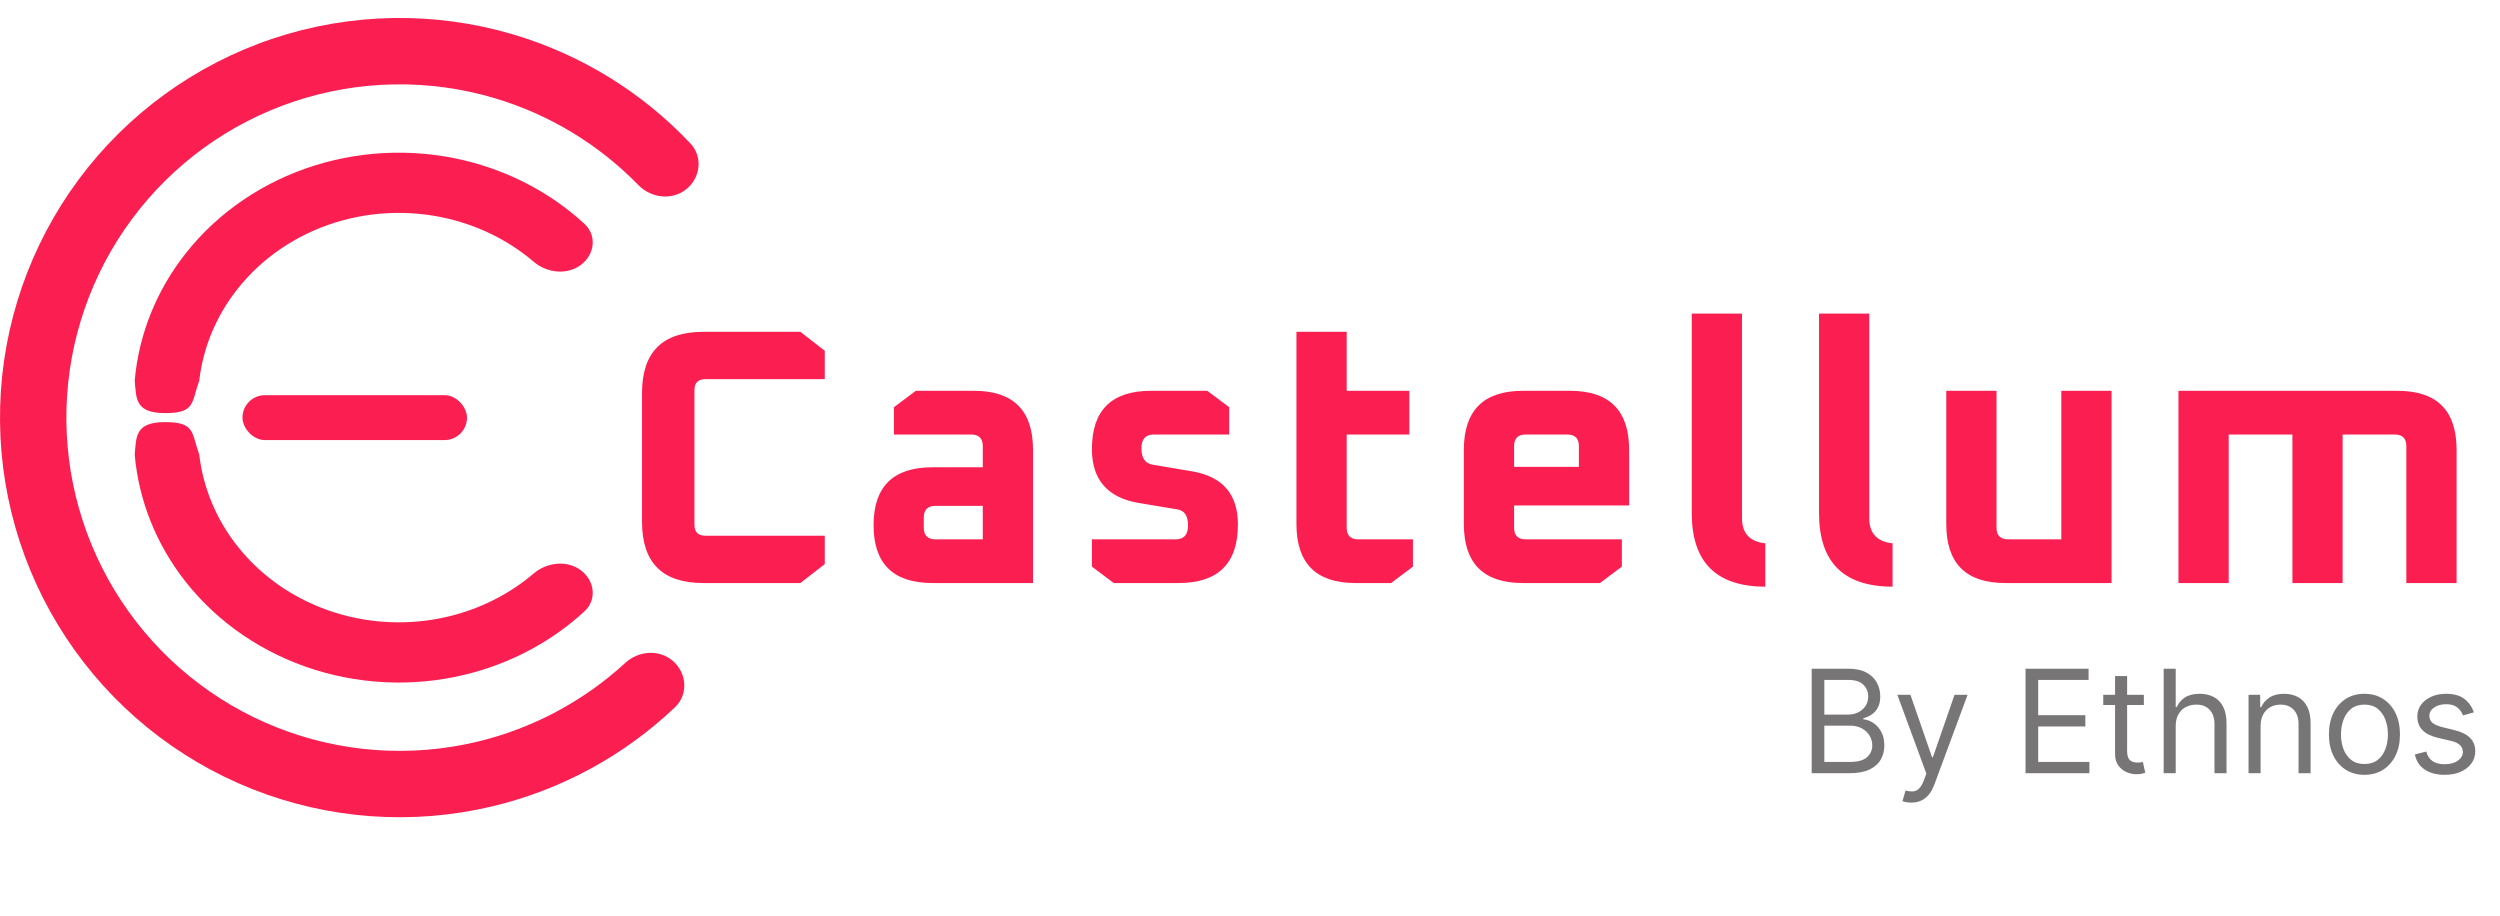 <svg width="131" height="48" viewBox="0 0 131 48" fill="none" xmlns="http://www.w3.org/2000/svg">
<path d="M33.642 27.346V20.593C33.642 18.456 34.71 17.388 36.847 17.388H41.94L43.218 18.38V19.868H36.961C36.58 19.868 36.389 20.059 36.389 20.44V27.499C36.389 27.88 36.58 28.071 36.961 28.071H43.218V29.559L41.94 30.551H36.847C34.71 30.551 33.642 29.483 33.642 27.346ZM48.865 30.551C46.805 30.551 45.775 29.54 45.775 27.518C45.775 25.496 46.805 24.485 48.865 24.485H51.498V23.378C51.498 22.971 51.294 22.768 50.887 22.768H46.843V21.337L47.988 20.479H51.04C53.1 20.479 54.13 21.509 54.13 23.569V30.551H48.865ZM48.407 27.651C48.407 28.058 48.611 28.262 49.018 28.262H51.498V26.507H49.018C48.611 26.507 48.407 26.71 48.407 27.117V27.651ZM57.217 29.692V28.262H61.604C62.037 28.262 62.253 28.02 62.253 27.537C62.253 27.041 62.075 26.761 61.719 26.697L59.659 26.354C58.031 26.074 57.217 25.133 57.217 23.531C57.217 21.496 58.247 20.479 60.307 20.479H63.264L64.409 21.337V22.768H60.46C60.027 22.768 59.811 23.009 59.811 23.493C59.811 24.001 60.008 24.288 60.403 24.351L62.444 24.694C64.059 24.962 64.866 25.89 64.866 27.48C64.866 29.527 63.83 30.551 61.757 30.551H58.361L57.217 29.692ZM67.934 27.46V17.388H70.567V20.479H73.848V22.768H70.567V27.651C70.567 28.058 70.77 28.262 71.177 28.262H74.038V29.692L72.894 30.551H71.024C68.964 30.551 67.934 29.521 67.934 27.46ZM76.706 27.46V23.569C76.706 21.509 77.736 20.479 79.796 20.479H82.276C84.336 20.479 85.366 21.509 85.366 23.569V26.488H79.338V27.651C79.338 28.058 79.542 28.262 79.949 28.262H84.985V29.692L83.84 30.551H79.796C77.736 30.551 76.706 29.521 76.706 27.46ZM79.338 24.465H82.734V23.378C82.734 22.971 82.53 22.768 82.123 22.768H79.949C79.542 22.768 79.338 22.971 79.338 23.378V24.465ZM88.648 26.888V16.434H91.281V27.155C91.281 27.944 91.688 28.383 92.501 28.471V30.741C89.933 30.741 88.648 29.457 88.648 26.888ZM95.317 26.888V16.434H97.949V27.155C97.949 27.944 98.356 28.383 99.17 28.471V30.741C96.601 30.741 95.317 29.457 95.317 26.888ZM101.985 27.46V20.479H104.617V27.651C104.617 28.058 104.821 28.262 105.228 28.262H108.013V20.479H110.645V30.551H105.075C103.015 30.551 101.985 29.521 101.985 27.46ZM114.151 30.551V20.479H125.635C127.695 20.479 128.725 21.509 128.725 23.569V30.551H126.092V23.378C126.092 22.971 125.889 22.768 125.482 22.768H122.754V30.551H120.122V22.768H116.783V30.551H114.151Z" fill="#FA1E51"/>
<path d="M94.932 40.516V35.04H96.846C97.228 35.04 97.542 35.106 97.79 35.237C98.038 35.368 98.222 35.543 98.343 35.764C98.465 35.983 98.525 36.227 98.525 36.494C98.525 36.73 98.483 36.924 98.4 37.077C98.318 37.23 98.209 37.352 98.073 37.441C97.94 37.53 97.794 37.596 97.638 37.639V37.692C97.805 37.703 97.974 37.762 98.143 37.869C98.312 37.975 98.454 38.129 98.568 38.328C98.682 38.528 98.739 38.772 98.739 39.061C98.739 39.336 98.677 39.583 98.552 39.802C98.427 40.021 98.23 40.195 97.961 40.323C97.692 40.452 97.342 40.516 96.91 40.516H94.932ZM95.595 39.927H96.91C97.343 39.927 97.651 39.844 97.833 39.676C98.016 39.507 98.108 39.302 98.108 39.061C98.108 38.876 98.061 38.705 97.966 38.548C97.872 38.389 97.737 38.263 97.563 38.168C97.388 38.072 97.181 38.024 96.942 38.024H95.595V39.927ZM95.595 37.446H96.825C97.024 37.446 97.204 37.407 97.365 37.328C97.527 37.25 97.655 37.139 97.75 36.997C97.846 36.854 97.894 36.687 97.894 36.494C97.894 36.254 97.81 36.05 97.643 35.882C97.475 35.713 97.21 35.628 96.846 35.628H95.595V37.446ZM100.15 42.056C100.043 42.056 99.947 42.047 99.864 42.029C99.78 42.013 99.722 41.997 99.69 41.981L99.85 41.425C100.003 41.464 100.139 41.478 100.257 41.468C100.374 41.457 100.478 41.404 100.569 41.31C100.662 41.217 100.747 41.066 100.823 40.858L100.941 40.537L99.422 36.409H100.107L101.24 39.681H101.283L102.417 36.409H103.101L101.358 41.115C101.28 41.327 101.183 41.502 101.067 41.641C100.951 41.782 100.816 41.886 100.663 41.954C100.511 42.022 100.34 42.056 100.15 42.056ZM106.138 40.516V35.04H109.442V35.628H106.801V37.478H109.271V38.066H106.801V39.927H109.485V40.516H106.138ZM112.338 36.409V36.943H110.21V36.409H112.338ZM110.83 35.425H111.461V39.339C111.461 39.517 111.487 39.651 111.539 39.74C111.592 39.828 111.66 39.886 111.742 39.917C111.826 39.945 111.914 39.959 112.007 39.959C112.076 39.959 112.133 39.956 112.178 39.949C112.222 39.94 112.258 39.933 112.285 39.927L112.413 40.494C112.37 40.51 112.31 40.526 112.234 40.542C112.157 40.56 112.06 40.569 111.942 40.569C111.764 40.569 111.589 40.531 111.418 40.454C111.249 40.377 111.108 40.261 110.996 40.104C110.885 39.947 110.83 39.749 110.83 39.51V35.425ZM114.007 38.045V40.516H113.376V35.04H114.007V37.05H114.06C114.156 36.838 114.301 36.67 114.493 36.545C114.687 36.419 114.946 36.355 115.269 36.355C115.548 36.355 115.794 36.411 116.004 36.524C116.214 36.634 116.377 36.804 116.493 37.034C116.611 37.263 116.67 37.553 116.67 37.906V40.516H116.039V37.949C116.039 37.623 115.954 37.37 115.785 37.192C115.617 37.012 115.384 36.922 115.087 36.922C114.88 36.922 114.695 36.966 114.531 37.053C114.368 37.14 114.24 37.268 114.146 37.435C114.053 37.603 114.007 37.806 114.007 38.045ZM118.455 38.045V40.516H117.824V36.409H118.434V37.05H118.487C118.583 36.842 118.73 36.674 118.926 36.548C119.122 36.419 119.375 36.355 119.685 36.355C119.963 36.355 120.206 36.412 120.415 36.526C120.624 36.639 120.786 36.81 120.902 37.04C121.017 37.268 121.075 37.557 121.075 37.906V40.516H120.444V37.949C120.444 37.626 120.361 37.375 120.193 37.195C120.025 37.013 119.796 36.922 119.503 36.922C119.302 36.922 119.122 36.966 118.963 37.053C118.806 37.14 118.682 37.268 118.591 37.435C118.501 37.603 118.455 37.806 118.455 38.045ZM123.897 40.601C123.526 40.601 123.201 40.513 122.921 40.337C122.643 40.16 122.425 39.913 122.269 39.596C122.113 39.279 122.036 38.908 122.036 38.483C122.036 38.056 122.113 37.682 122.269 37.363C122.425 37.044 122.643 36.796 122.921 36.62C123.201 36.443 123.526 36.355 123.897 36.355C124.268 36.355 124.592 36.443 124.87 36.62C125.15 36.796 125.367 37.044 125.523 37.363C125.679 37.682 125.758 38.056 125.758 38.483C125.758 38.908 125.679 39.279 125.523 39.596C125.367 39.913 125.15 40.16 124.87 40.337C124.592 40.513 124.268 40.601 123.897 40.601ZM123.897 40.034C124.179 40.034 124.41 39.962 124.592 39.818C124.774 39.673 124.908 39.483 124.996 39.248C125.083 39.013 125.127 38.758 125.127 38.483C125.127 38.209 125.083 37.953 124.996 37.716C124.908 37.479 124.774 37.288 124.592 37.141C124.41 36.995 124.179 36.922 123.897 36.922C123.615 36.922 123.384 36.995 123.202 37.141C123.02 37.288 122.885 37.479 122.798 37.716C122.711 37.953 122.667 38.209 122.667 38.483C122.667 38.758 122.711 39.013 122.798 39.248C122.885 39.483 123.02 39.673 123.202 39.818C123.384 39.962 123.615 40.034 123.897 40.034ZM129.63 37.328L129.063 37.489C129.028 37.394 128.975 37.303 128.906 37.214C128.838 37.123 128.745 37.048 128.628 36.989C128.51 36.93 128.359 36.901 128.176 36.901C127.924 36.901 127.715 36.959 127.547 37.074C127.382 37.188 127.299 37.334 127.299 37.51C127.299 37.667 127.356 37.791 127.47 37.882C127.584 37.973 127.762 38.049 128.005 38.109L128.614 38.259C128.981 38.348 129.255 38.484 129.435 38.668C129.615 38.85 129.705 39.084 129.705 39.371C129.705 39.606 129.637 39.817 129.502 40.002C129.368 40.188 129.181 40.334 128.94 40.441C128.7 40.548 128.42 40.601 128.101 40.601C127.682 40.601 127.335 40.51 127.061 40.328C126.786 40.147 126.612 39.881 126.539 39.532L127.138 39.382C127.195 39.603 127.303 39.769 127.462 39.879C127.622 39.99 127.832 40.045 128.09 40.045C128.384 40.045 128.618 39.983 128.791 39.858C128.965 39.731 129.053 39.58 129.053 39.403C129.053 39.261 129.003 39.141 128.903 39.045C128.803 38.947 128.65 38.874 128.443 38.826L127.759 38.665C127.382 38.576 127.106 38.438 126.93 38.251C126.755 38.062 126.668 37.826 126.668 37.542C126.668 37.311 126.733 37.106 126.863 36.927C126.995 36.749 127.174 36.609 127.4 36.508C127.628 36.406 127.887 36.355 128.176 36.355C128.582 36.355 128.901 36.444 129.133 36.623C129.366 36.801 129.532 37.036 129.63 37.328Z" fill="#777575"/>
<path d="M35.959 9.916C36.71 9.318 36.839 8.218 36.18 7.519C33.648 4.833 30.442 2.855 26.882 1.802C22.765 0.584 18.372 0.661 14.3 2.022C10.228 3.384 6.673 5.965 4.116 9.414C1.56 12.864 0.125 17.017 0.008 21.309C-0.11 25.601 1.095 29.826 3.459 33.411C5.822 36.995 9.231 39.767 13.223 41.349C17.214 42.932 21.596 43.249 25.774 42.258C29.386 41.402 32.695 39.603 35.371 37.059C36.067 36.397 35.998 35.292 35.281 34.653C34.564 34.014 33.47 34.086 32.764 34.736C30.57 36.753 27.889 38.182 24.971 38.875C21.487 39.701 17.833 39.436 14.505 38.117C11.176 36.797 8.333 34.486 6.362 31.496C4.391 28.507 3.386 24.984 3.484 21.404C3.582 17.825 4.778 14.362 6.91 11.485C9.042 8.608 12.007 6.456 15.403 5.321C18.799 4.185 22.462 4.121 25.896 5.137C28.772 5.988 31.37 7.562 33.45 9.696C34.12 10.384 35.208 10.515 35.959 9.916Z" fill="#FA1E51"/>
<path d="M30.435 13.884C31.163 13.342 31.289 12.341 30.626 11.73C29.01 10.242 27.022 9.142 24.833 8.534C22.104 7.778 19.192 7.826 16.492 8.671C13.792 9.517 11.435 11.12 9.741 13.263C8.197 15.215 7.27 17.529 7.059 19.941C7.145 20.866 7.059 21.647 8.652 21.647C10.245 21.647 10.025 21.093 10.441 19.941C10.642 18.207 11.332 16.55 12.446 15.141C13.729 13.518 15.515 12.304 17.56 11.663C19.605 11.023 21.81 10.986 23.878 11.56C25.405 11.983 26.802 12.723 27.969 13.718C28.657 14.304 29.708 14.428 30.435 13.884Z" fill="#FA1E51"/>
<path d="M30.435 29.881C31.163 30.424 31.289 31.424 30.626 32.035C29.01 33.523 27.022 34.624 24.833 35.231C22.104 35.988 19.192 35.94 16.492 35.094C13.792 34.248 11.435 32.645 9.741 30.503C8.197 28.55 7.27 26.236 7.059 23.824C7.145 22.9 7.059 22.119 8.652 22.119C10.245 22.119 10.025 22.673 10.441 23.824C10.642 25.558 11.332 27.216 12.446 28.624C13.729 30.248 15.515 31.462 17.56 32.102C19.605 32.743 21.81 32.779 23.878 32.206C25.405 31.783 26.802 31.042 27.969 30.048C28.657 29.462 29.708 29.338 30.435 29.881Z" fill="#FA1E51"/>
<rect x="12.706" y="20.707" width="11.765" height="2.353" rx="1.176" fill="#FA1E51"/>
</svg>
